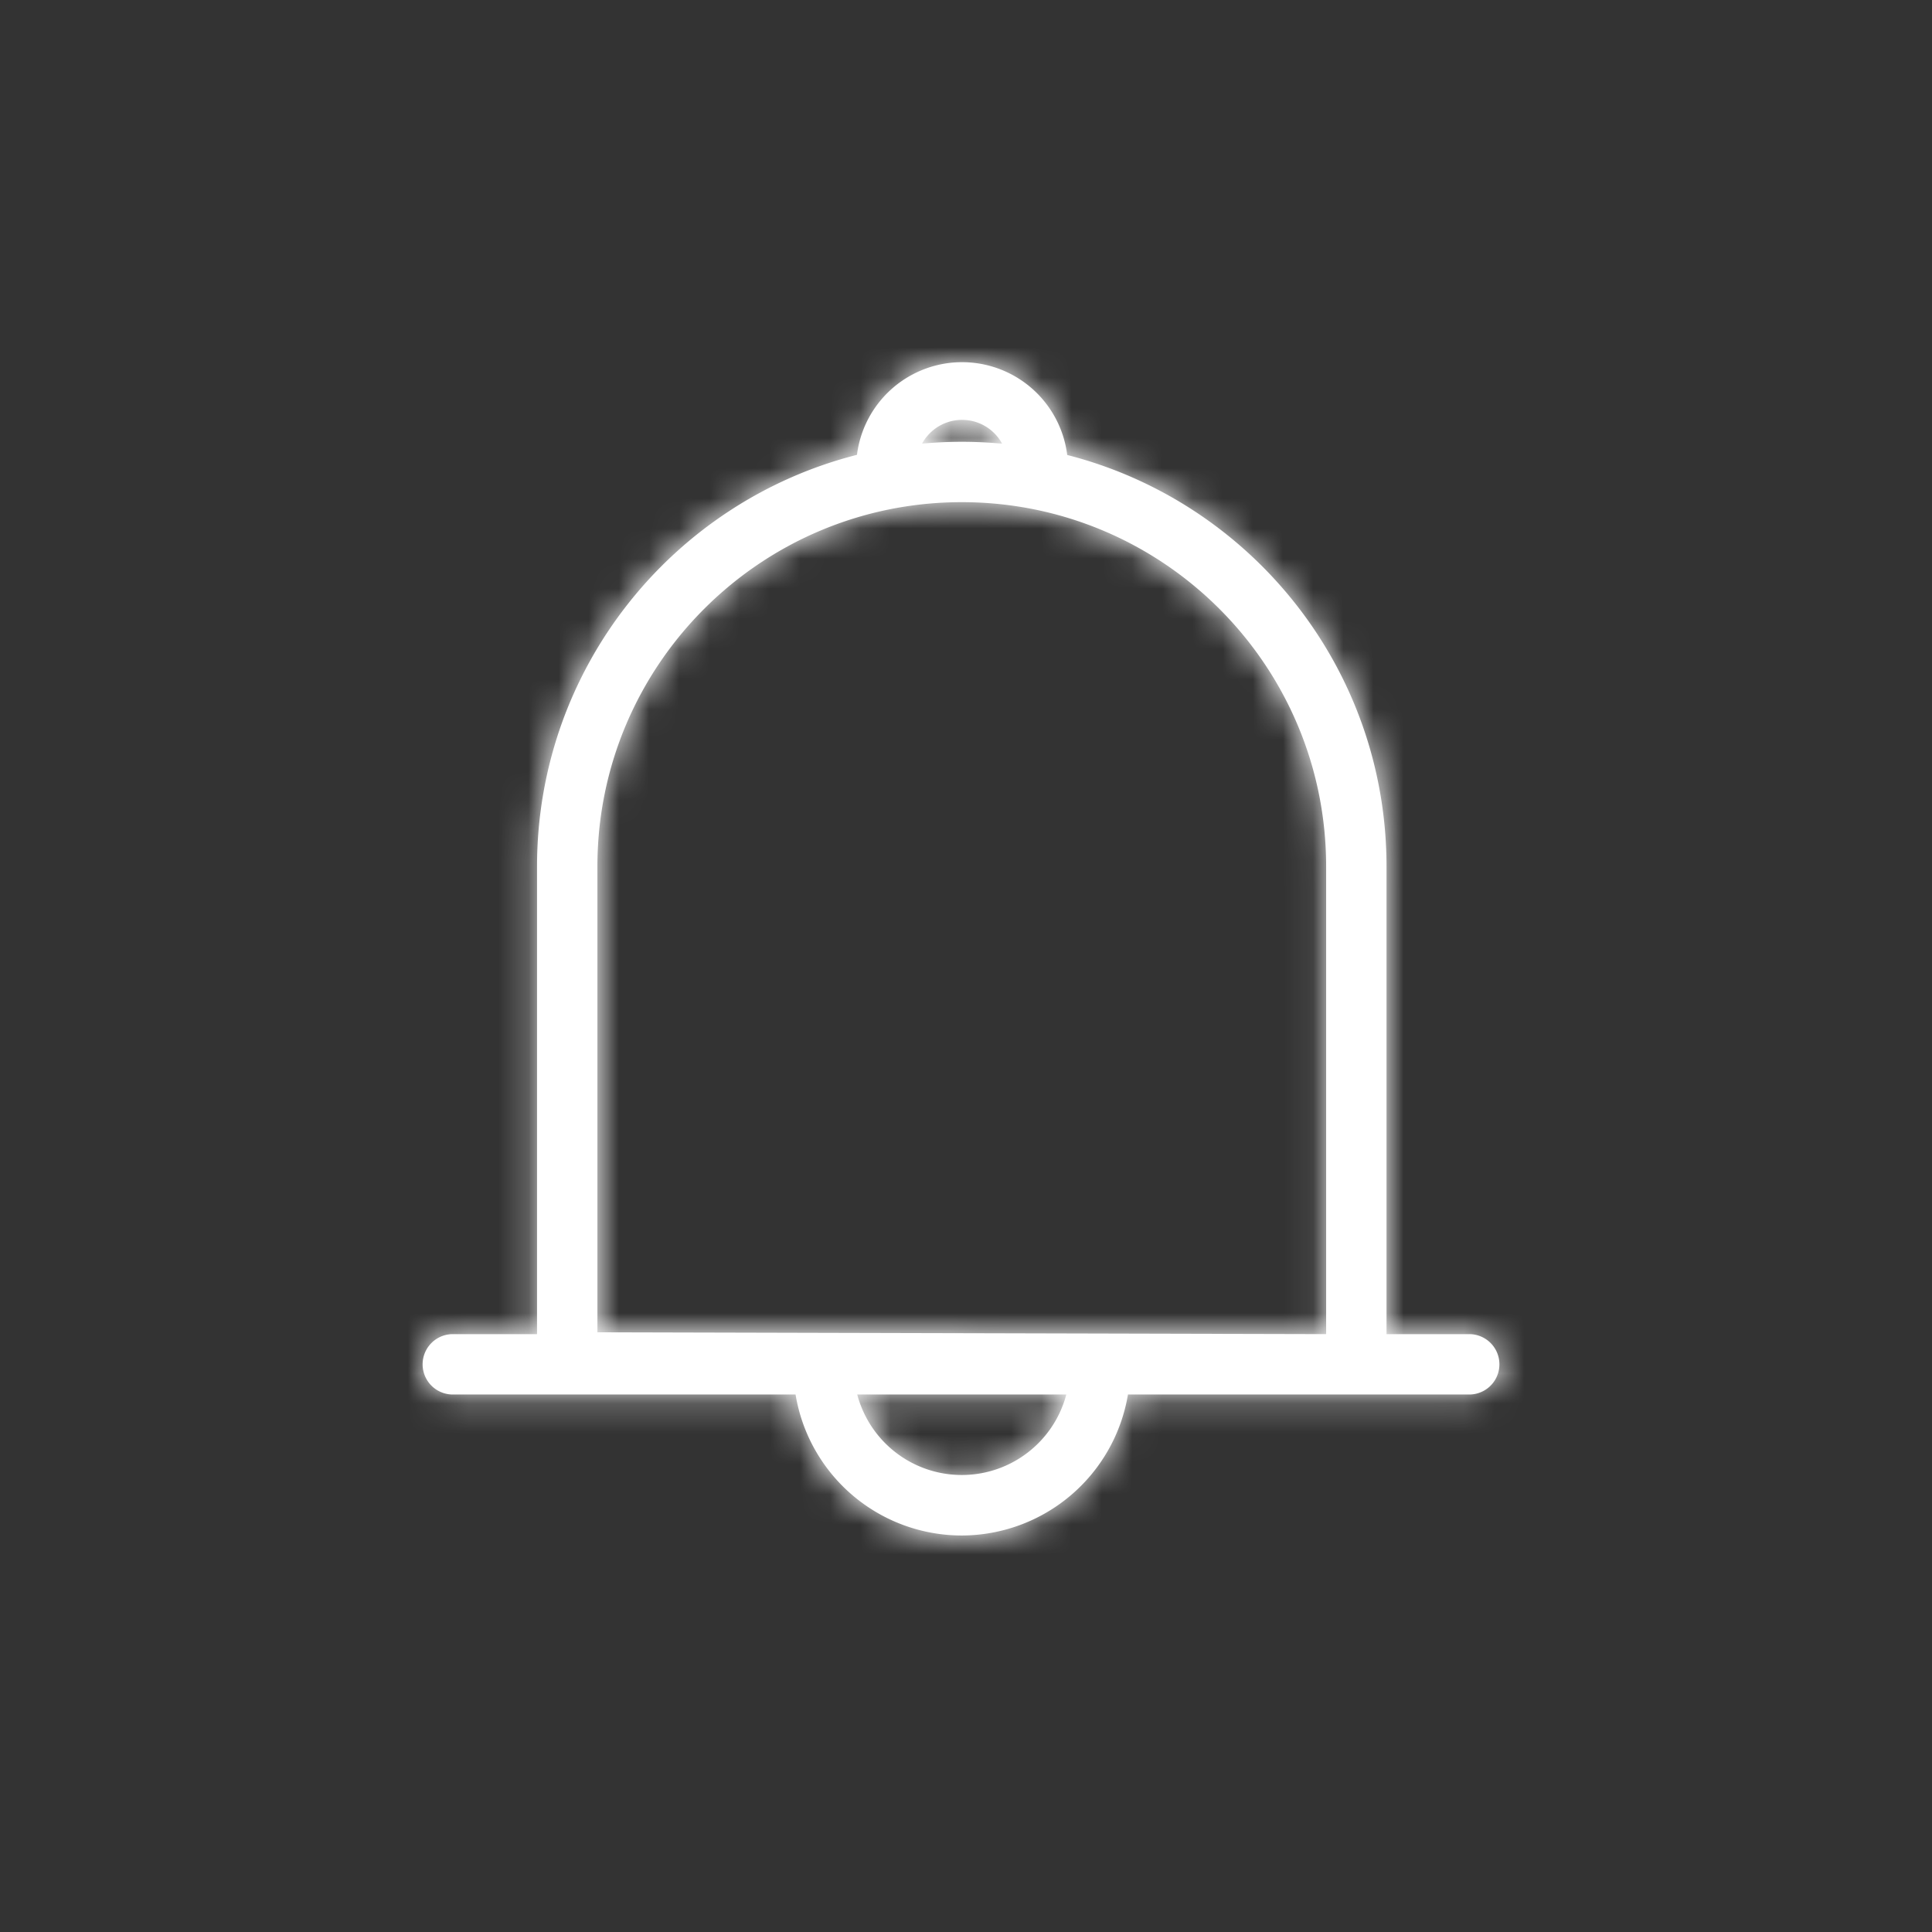 <svg xmlns="http://www.w3.org/2000/svg" xmlns:xlink="http://www.w3.org/1999/xlink" width="64" height="64" viewBox="0 0 64 64">
    <rect x="0" y="0" width="64" height="64" fill="#333333" stroke="none"/>
    <defs>
        <path id="a" d="M45.93 44.195h2.74a1 1 0 1 1 0 2H37.365a5.591 5.591 0 0 1-5.505 4.67 5.581 5.581 0 0 1-5.506-4.67H15a1 1 0 0 1 0-2h2.79v-15.49c0-6.572 4.506-12.092 10.598-13.638a3.51 3.51 0 0 1 6.965.005c6.08 1.553 10.577 7.068 10.577 13.633v15.49zm-17.533 2a3.582 3.582 0 0 0 6.926 0h-6.926zm4.8-31.497a1.51 1.51 0 0 0-2.653-.002 14.246 14.246 0 0 1 2.653.002zM19.79 44.135l24.14.06v-15.49c0-6.666-5.404-12.07-12.07-12.07s-12.07 5.404-12.07 12.07v15.43z"/>
    </defs>
    <g fill="none" fill-rule="evenodd">
        <path fill-rule="nonzero" d="M0 0h64v64H0z"/>
        <mask id="b" fill="#fff">
            <use xlink:href="#a"/>
        </mask>
        <use fill="#FFF" fill-rule="nonzero" xlink:href="#a"/>
        <g fill="#FFF" mask="url(#b)">
            <path d="M0 0h64v64H0z"/>
        </g>
    </g>
</svg>
